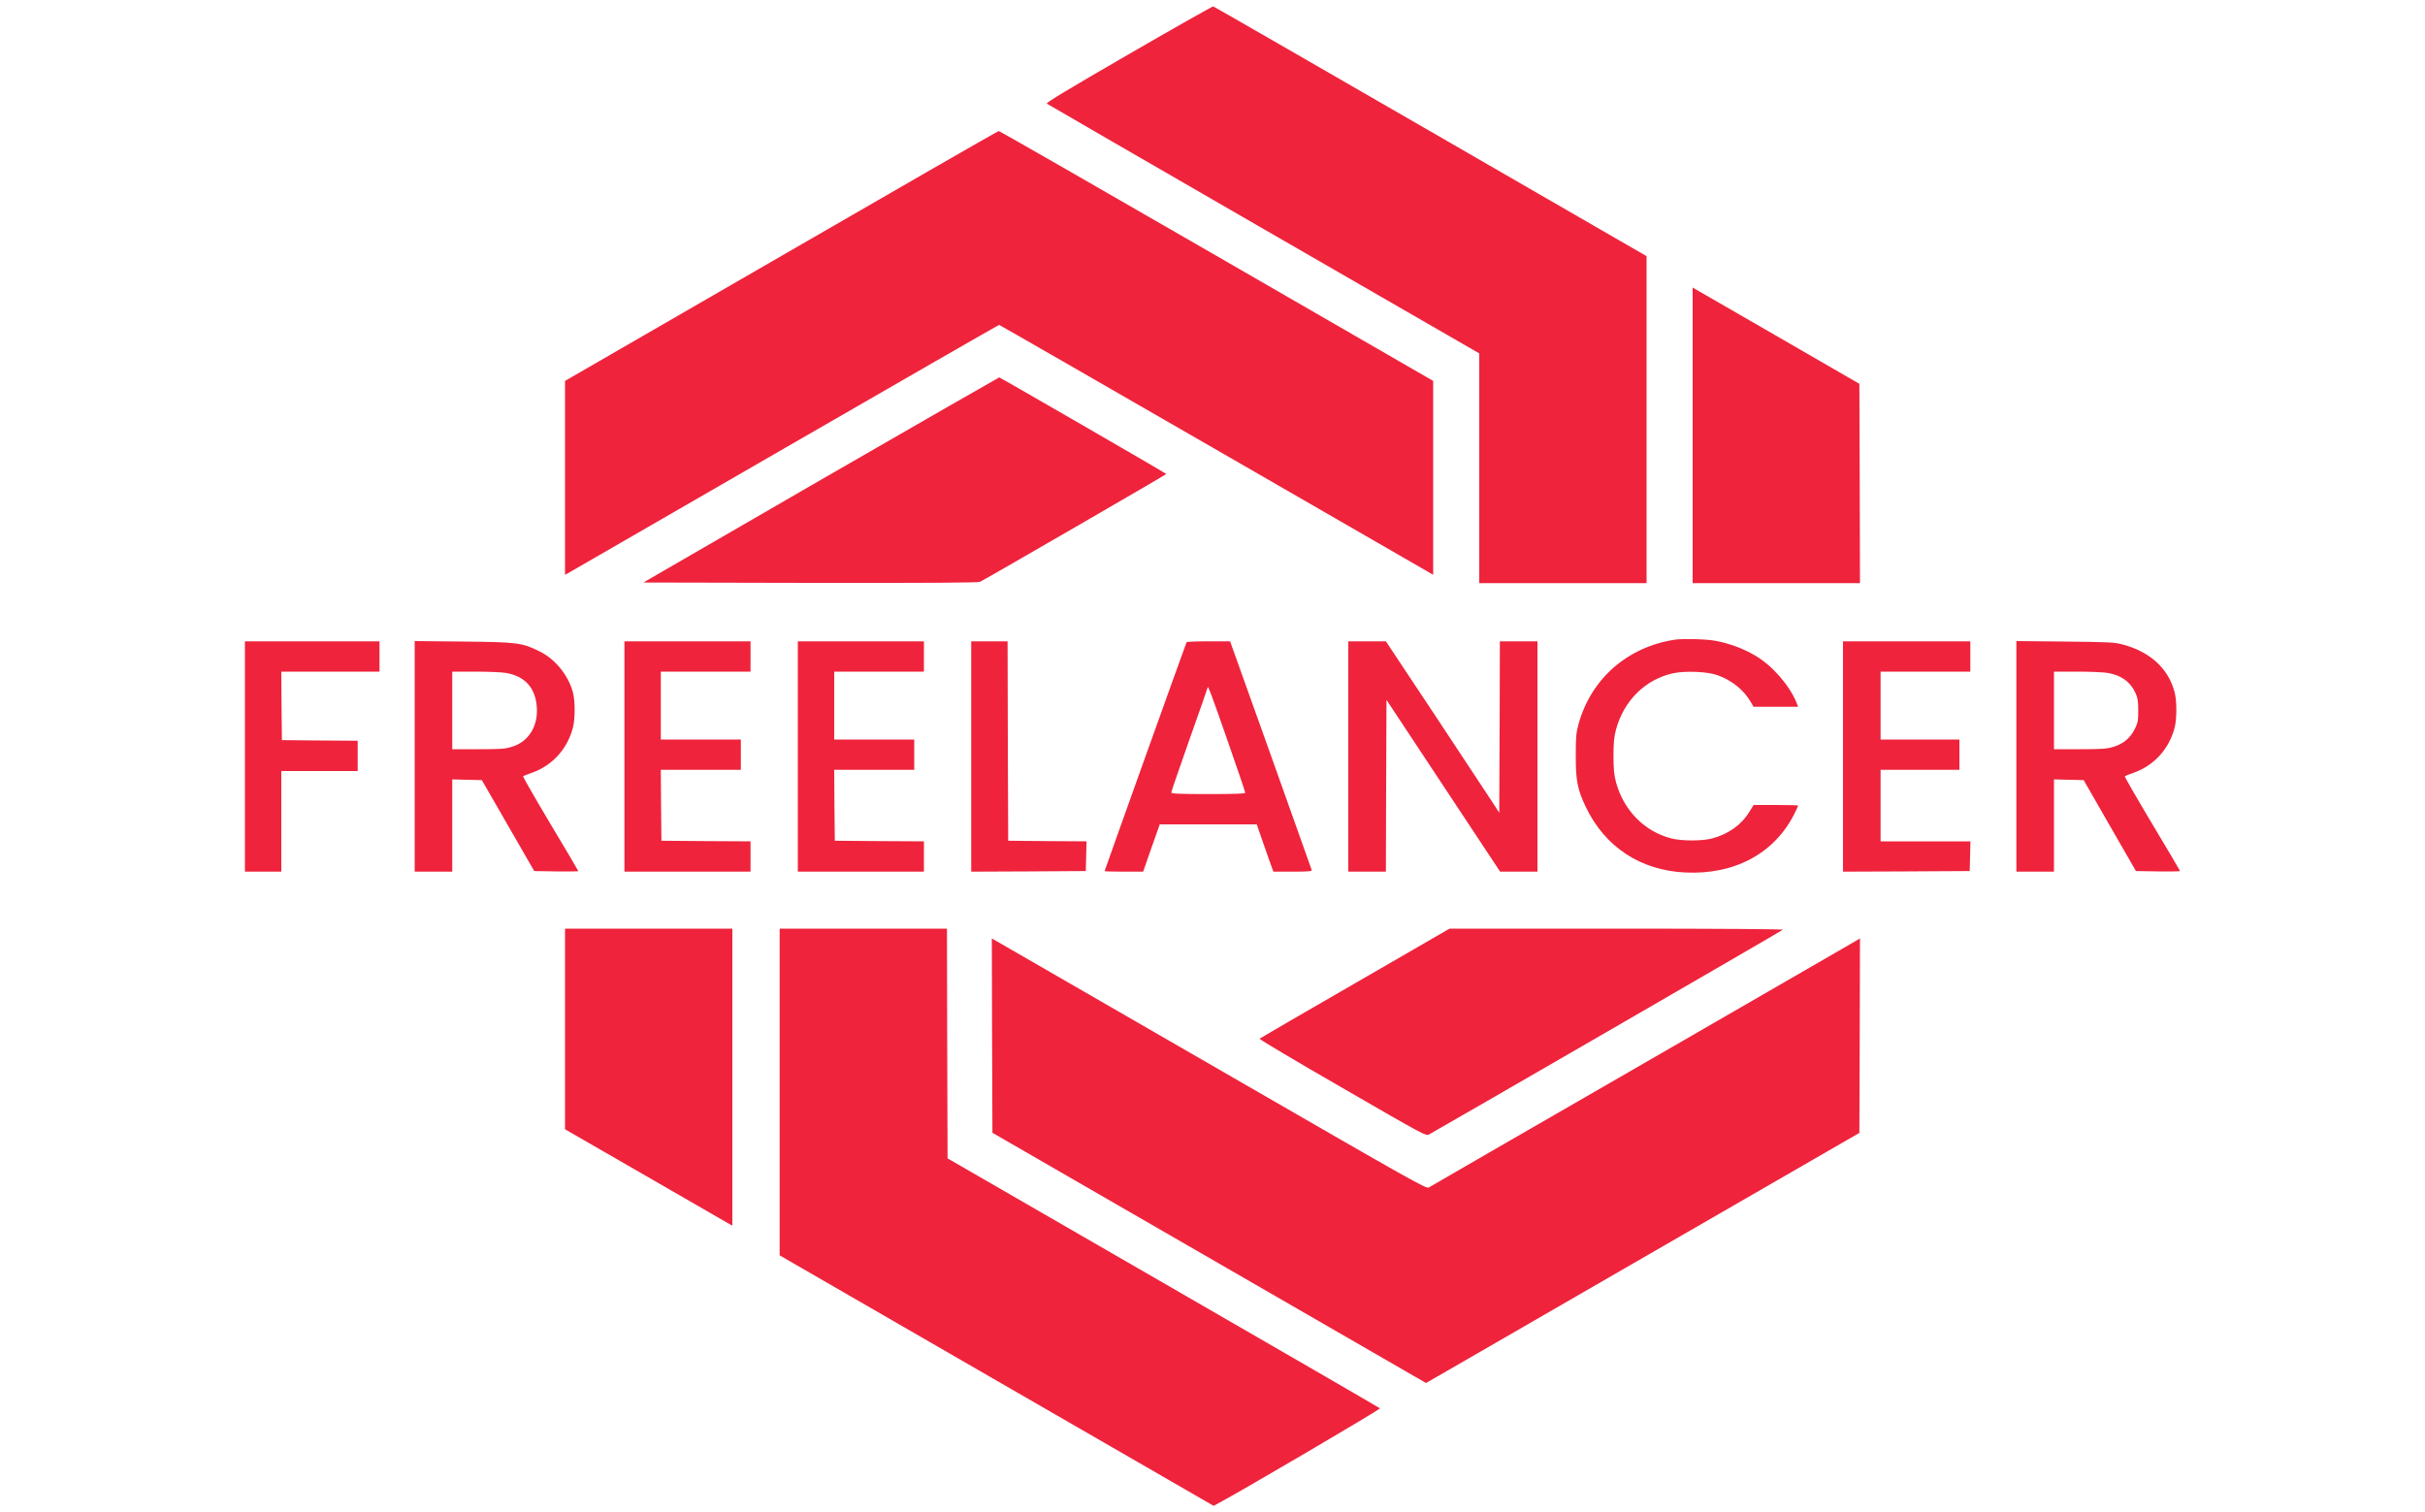 <?xml version="1.0" standalone="no"?>
<!DOCTYPE svg PUBLIC "-//W3C//DTD SVG 20010904//EN"
 "http://www.w3.org/TR/2001/REC-SVG-20010904/DTD/svg10.dtd">
<svg version="1.0" xmlns="http://www.w3.org/2000/svg"
 width="2000pt" height="1247pt" viewBox="0 0 2000 1247"
 preserveAspectRatio="xMidYMid meet">

<g transform="translate(0,1247) scale(0.1,-0.1)"
fill="#EF233C" stroke="none">
<path d="M9308 12022 c-508 -294 -684 -400 -674 -407 7 -5 812 -471 1789
-1035 l1777 -1025 0 -947 0 -948 690 0 690 0 0 1349 0 1348 -1782 1029 c-980
566 -1786 1030 -1792 1031 -6 1 -320 -176 -698 -395z"/>
<path d="M6443 10358 l-1783 -1030 0 -800 0 -799 23 12 c12 7 816 471 1786
1031 970 560 1767 1018 1771 1018 4 0 802 -459 1773 -1019 970 -560 1774
-1024 1786 -1030 l21 -12 0 800 0 799 -1786 1031 c-982 567 -1791 1031 -1797
1030 -7 0 -814 -464 -1794 -1031z"/>
<path d="M13960 8879 l0 -1219 690 0 690 0 -2 822 -3 822 -90 52 c-49 28 -359
207 -687 397 l-598 345 0 -1219z"/>
<path d="M6770 8512 l-1464 -847 1378 -3 c994 -1 1383 1 1399 9 62 31 1537
885 1536 889 0 5 -1364 793 -1378 797 -3 0 -665 -380 -1471 -845z"/>
<path d="M13810 7193 c-391 -61 -689 -324 -792 -698 -19 -69 -22 -105 -22
-260 0 -206 14 -277 83 -422 158 -330 452 -523 822 -540 406 -19 733 157 898
484 17 34 31 65 31 68 0 3 -83 5 -184 5 l-183 0 -37 -59 c-65 -106 -174 -183
-309 -218 -83 -21 -251 -21 -336 2 -220 57 -390 232 -453 462 -16 62 -21 107
-21 218 0 111 5 156 21 218 65 238 241 412 468 463 103 22 283 15 368 -15 116
-41 215 -120 272 -216 l26 -45 184 0 184 0 -15 38 c-60 144 -202 305 -340 385
-98 58 -221 103 -332 122 -77 14 -270 18 -333 8z"/>
<path d="M2020 6230 l0 -950 150 0 150 0 0 415 0 415 315 0 315 0 0 125 0 125
-312 2 -313 3 -3 283 -2 282 405 0 405 0 0 125 0 125 -555 0 -555 0 0 -950z"/>
<path d="M3420 6231 l0 -951 155 0 155 0 0 380 0 381 122 -3 122 -3 216 -375
216 -375 182 -3 c100 -1 182 0 182 2 0 3 -104 179 -231 391 -127 213 -228 389
-225 392 3 3 35 16 71 28 169 59 294 196 340 372 19 72 19 222 0 292 -37 141
-148 277 -277 339 -145 71 -178 75 -625 80 l-403 4 0 -951z m755 688 c155 -28
239 -121 252 -278 13 -158 -66 -288 -202 -330 -59 -19 -92 -21 -281 -21 l-214
0 0 320 0 320 193 0 c106 0 220 -5 252 -11z"/>
<path d="M5150 6230 l0 -950 520 0 520 0 0 125 0 125 -367 2 -368 3 -3 293 -2
292 330 0 330 0 0 125 0 125 -330 0 -330 0 0 280 0 280 370 0 370 0 0 125 0
125 -520 0 -520 0 0 -950z"/>
<path d="M6580 6230 l0 -950 520 0 520 0 0 125 0 125 -367 2 -368 3 -3 293 -2
292 330 0 330 0 0 125 0 125 -330 0 -330 0 0 280 0 280 370 0 370 0 0 125 0
125 -520 0 -520 0 0 -950z"/>
<path d="M8010 6230 l0 -950 473 2 472 3 3 122 3 123 -323 2 -323 3 -3 823 -2
822 -150 0 -150 0 0 -950z"/>
<path d="M9786 7172 c-5 -8 -676 -1882 -676 -1888 0 -2 71 -4 159 -4 l159 0
68 195 69 195 400 0 400 0 39 -113 c21 -61 52 -149 68 -194 l30 -83 160 0
c130 0 159 3 156 14 -2 7 -154 435 -338 950 l-335 936 -177 0 c-97 0 -179 -3
-182 -8z m337 -808 c81 -232 147 -426 147 -433 0 -8 -83 -11 -305 -11 -242 0
-305 3 -305 13 0 7 68 204 150 437 83 233 150 426 150 429 0 26 38 -75 163
-435z"/>
<path d="M11120 6230 l0 -950 155 0 155 0 2 709 3 708 468 -708 469 -709 154
0 154 0 0 950 0 950 -155 0 -155 0 -2 -707 -3 -707 -55 85 c-30 46 -240 364
-467 707 l-413 622 -155 0 -155 0 0 -950z"/>
<path d="M15200 6230 l0 -950 523 2 522 3 3 123 3 122 -371 0 -370 0 0 295 0
295 325 0 325 0 0 125 0 125 -325 0 -325 0 0 280 0 280 370 0 370 0 0 125 0
125 -525 0 -525 0 0 -950z"/>
<path d="M16630 6231 l0 -951 155 0 155 0 0 380 0 381 122 -3 123 -3 215 -375
216 -375 182 -3 c100 -1 182 0 182 3 0 3 -104 179 -231 391 -127 212 -228 388
-225 391 3 3 35 16 71 28 169 59 294 196 340 372 19 73 19 222 0 293 -51 194
-199 331 -422 392 -72 20 -107 22 -480 26 l-403 4 0 -951z m755 688 c114 -21
185 -73 229 -169 16 -35 21 -66 21 -140 0 -84 -3 -102 -28 -152 -37 -75 -94
-123 -175 -148 -55 -17 -93 -20 -278 -20 l-214 0 0 320 0 320 193 0 c106 0
220 -5 252 -11z"/>
<path d="M4660 3983 l0 -828 642 -370 c352 -203 663 -382 690 -398 l48 -27 0
1225 0 1225 -690 0 -690 0 0 -827z"/>
<path d="M6430 3462 l0 -1347 1789 -1033 1790 -1033 34 18 c187 99 1345 779
1338 786 -5 5 -809 471 -1787 1035 l-1779 1027 -3 948 -2 947 -690 0 -690 0 0
-1348z"/>
<path d="M11175 4359 c-429 -247 -783 -453 -787 -457 -4 -4 303 -187 682 -405
681 -394 689 -398 717 -384 62 33 2909 1679 2917 1688 6 5 -510 9 -1370 9
l-1379 0 -780 -451z"/>
<path d="M8182 3928 l3 -802 1788 -1032 1788 -1032 172 99 c95 55 899 519
1787 1032 l1615 932 3 802 2 802 -82 -48 c-46 -27 -841 -486 -1768 -1021 -927
-534 -1695 -978 -1706 -985 -20 -13 -138 54 -1555 872 -844 487 -1650 952
-1792 1034 l-257 148 2 -801z"/>
</g>
</svg>

